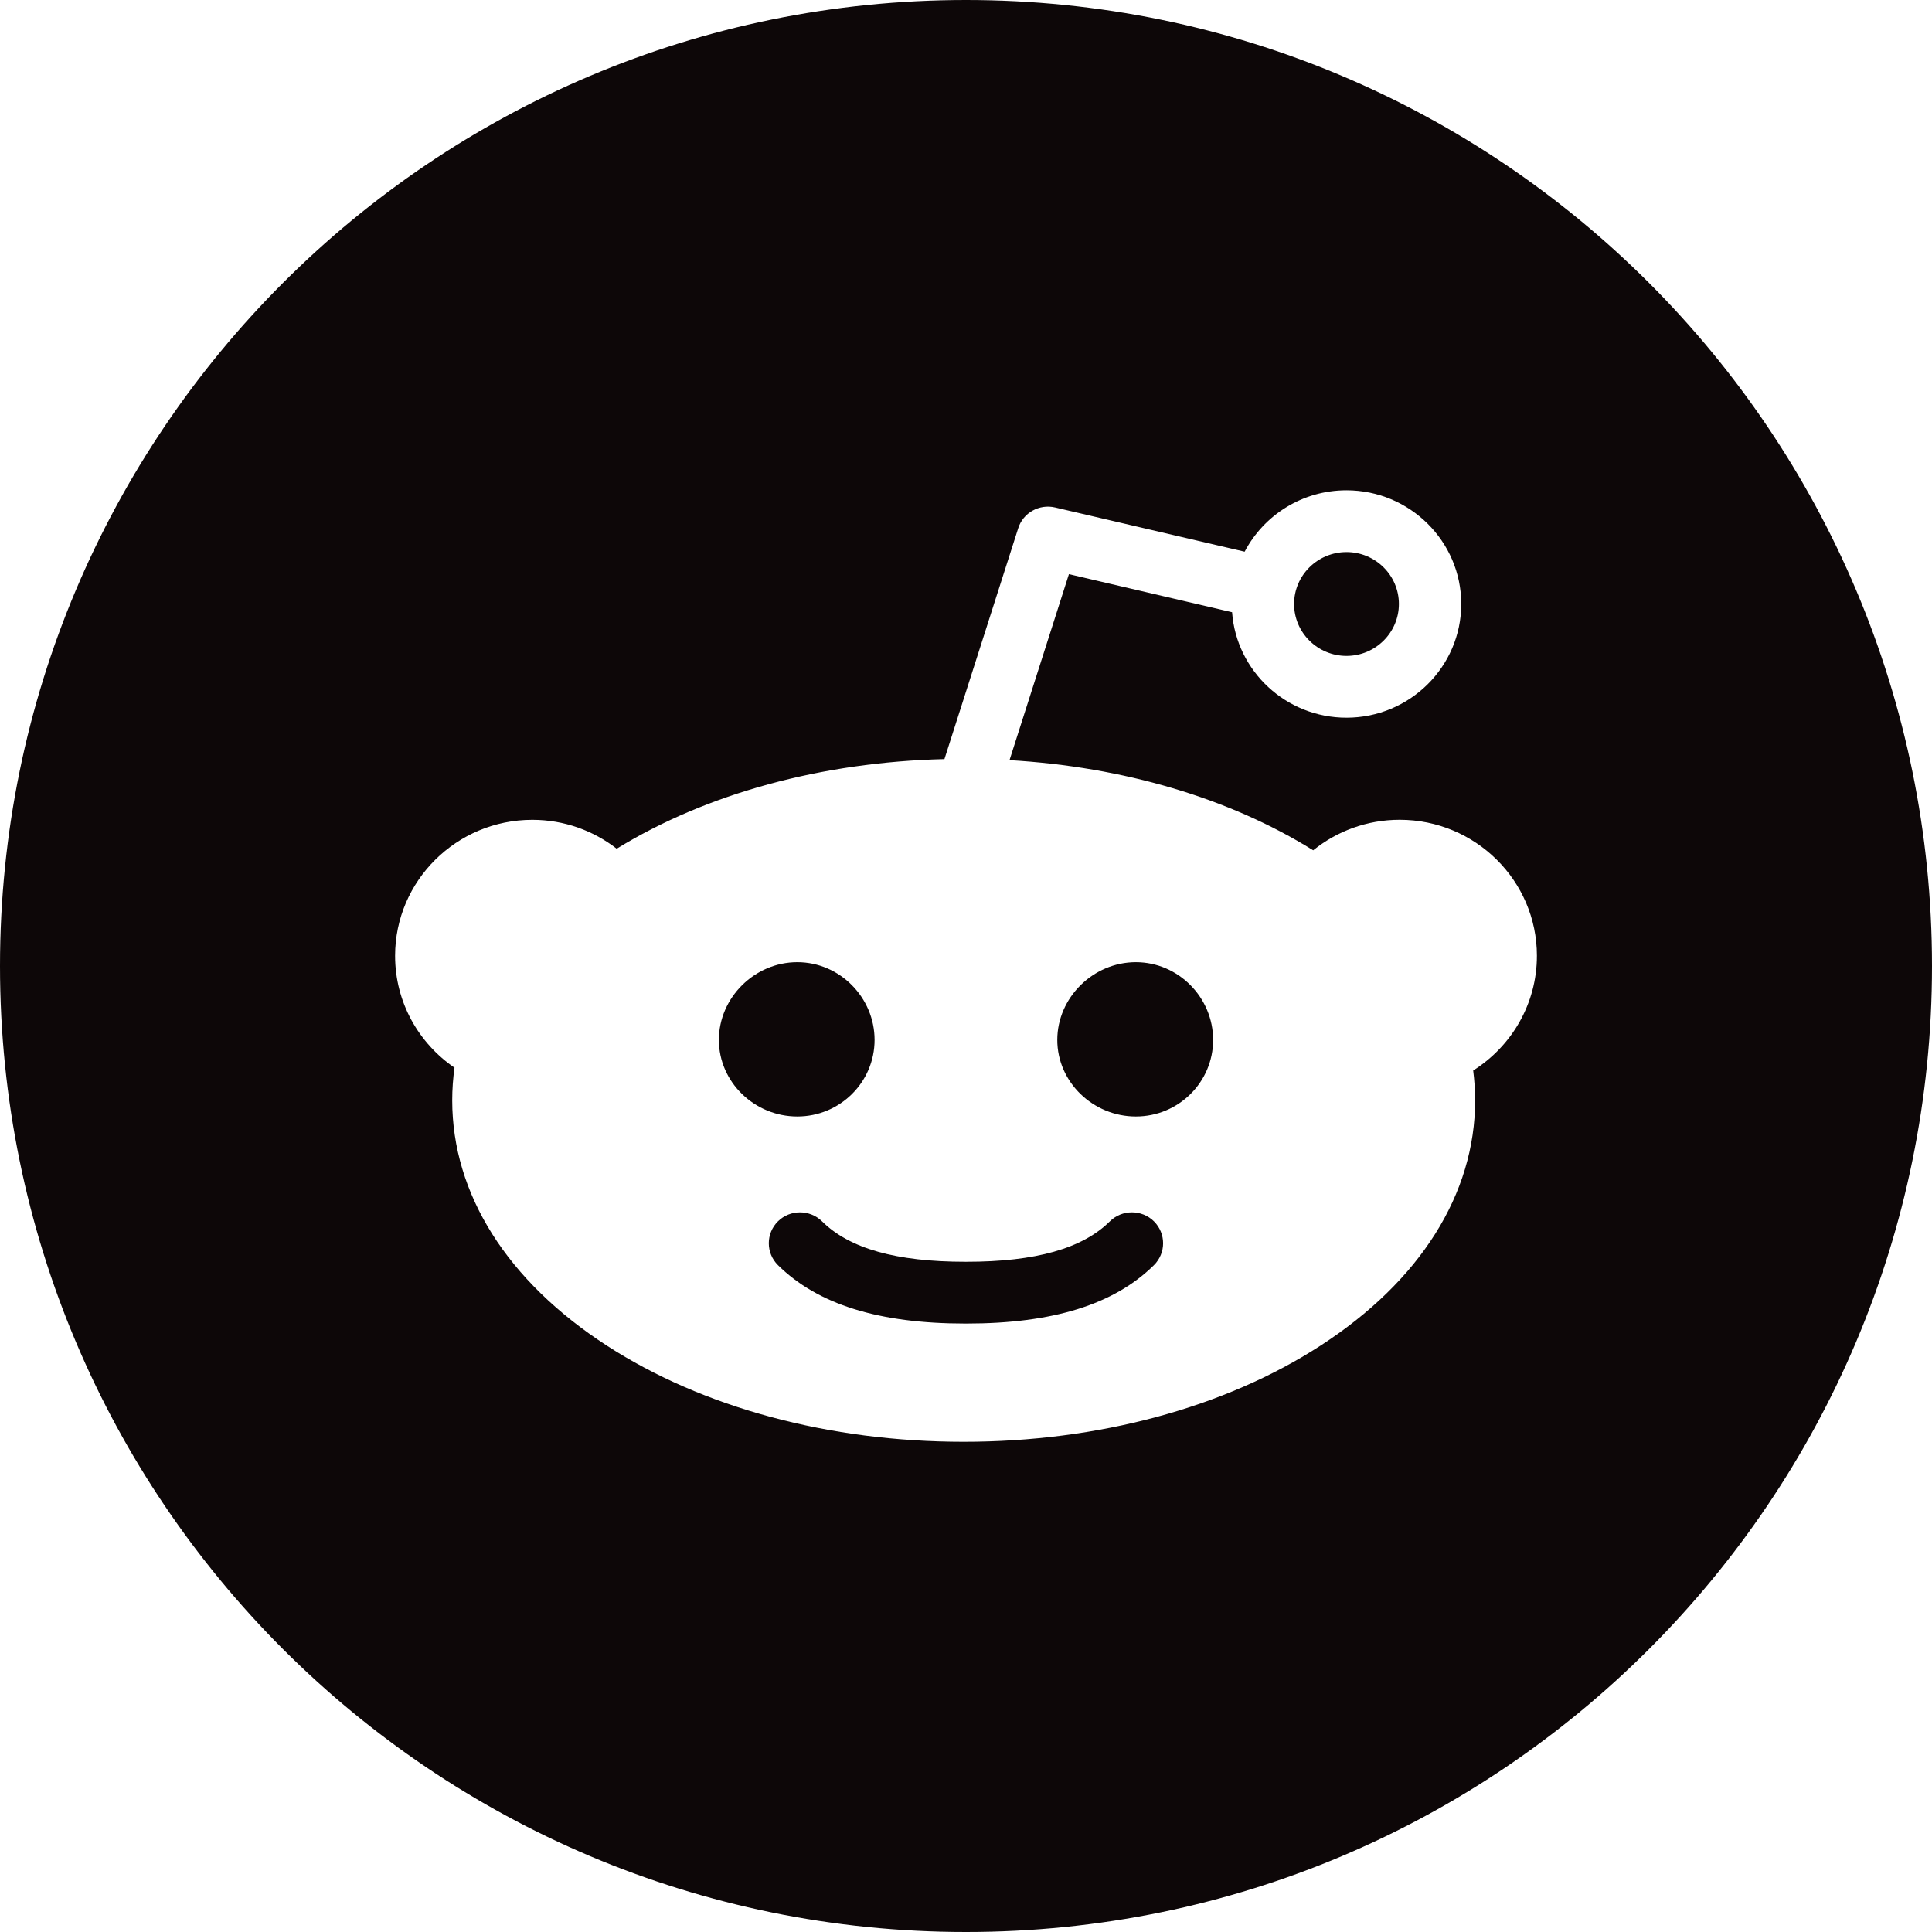 <?xml version="1.0" encoding="utf-8"?>
<!-- Generator: Adobe Illustrator 16.0.0, SVG Export Plug-In . SVG Version: 6.00 Build 0)  -->
<!DOCTYPE svg PUBLIC "-//W3C//DTD SVG 1.1//EN" "http://www.w3.org/Graphics/SVG/1.1/DTD/svg11.dtd">
<svg version="1.1" id="icons" xmlns="http://www.w3.org/2000/svg" xmlns:xlink="http://www.w3.org/1999/xlink" x="0px" y="0px"
	 width="44px" height="44px" viewBox="0 0 44 44" enable-background="new 0 0 44 44" xml:space="preserve">
<path fill-rule="evenodd" clip-rule="evenodd" fill="#0D0708" d="M16.372,23.683c0-0.962,0.814-1.77,1.786-1.77
	s1.76,0.808,1.76,1.77c0,0.963-0.788,1.744-1.76,1.744S16.372,24.646,16.372,23.683z M26.281,28.812
	c-0.905,0.896-2.302,1.331-4.269,1.331c-0.004,0-0.009,0-0.014,0c-0.004,0-0.009,0-0.014,0c-1.967,0-3.362-0.436-4.267-1.331
	c-0.277-0.275-0.277-0.721,0-0.996c0.277-0.274,0.727-0.274,1.005,0c0.624,0.619,1.691,0.92,3.262,0.92
	c0.005,0,0.01,0.001,0.014,0.001c0.005,0,0.01-0.001,0.014-0.001c1.571,0,2.639-0.301,3.264-0.92c0.278-0.275,0.728-0.274,1.005,0
	C26.558,28.092,26.558,28.537,26.281,28.812z M25.868,25.427c-0.972,0-1.789-0.781-1.789-1.744s0.817-1.77,1.789-1.77
	s1.76,0.807,1.76,1.77S26.84,25.427,25.868,25.427z M30.666,12.573c0.658,0,1.193,0.53,1.193,1.182c0,0.652-0.535,1.183-1.193,1.183
	s-1.194-0.531-1.194-1.183C29.472,13.103,30.008,12.573,30.666,12.573z M35.002,21.767c0-1.708-1.401-3.097-3.125-3.097
	c-0.746,0-1.432,0.261-1.97,0.695c-1.905-1.187-4.323-1.902-6.916-2.053l1.353-4.236l3.716,0.867
	c0.098,1.341,1.229,2.402,2.606,2.402c1.44,0,2.613-1.162,2.613-2.59c0-1.427-1.173-2.589-2.613-2.589
	c-1.008,0-1.884,0.568-2.32,1.398l-4.318-1.007c-0.361-0.084-0.728,0.122-0.839,0.473l-1.68,5.258
	c-2.793,0.067-5.418,0.785-7.464,2.041c-0.53-0.411-1.197-0.658-1.922-0.658c-1.724,0-3.125,1.389-3.125,3.097
	c0,1.056,0.536,1.989,1.353,2.548c-0.034,0.245-0.052,0.492-0.052,0.743c0,2.134,1.253,4.12,3.526,5.59
	c2.18,1.41,5.064,2.187,8.122,2.187s5.942-0.776,8.122-2.187c2.273-1.47,3.526-3.456,3.526-5.59c0-0.229-0.016-0.454-0.044-0.679
	C34.423,23.829,35.002,22.864,35.002,21.767z M22,44C9.85,44,0,34.15,0,22S9.85,0,22,0s22,9.85,22,22S34.15,44,22,44z"/>
</svg>

